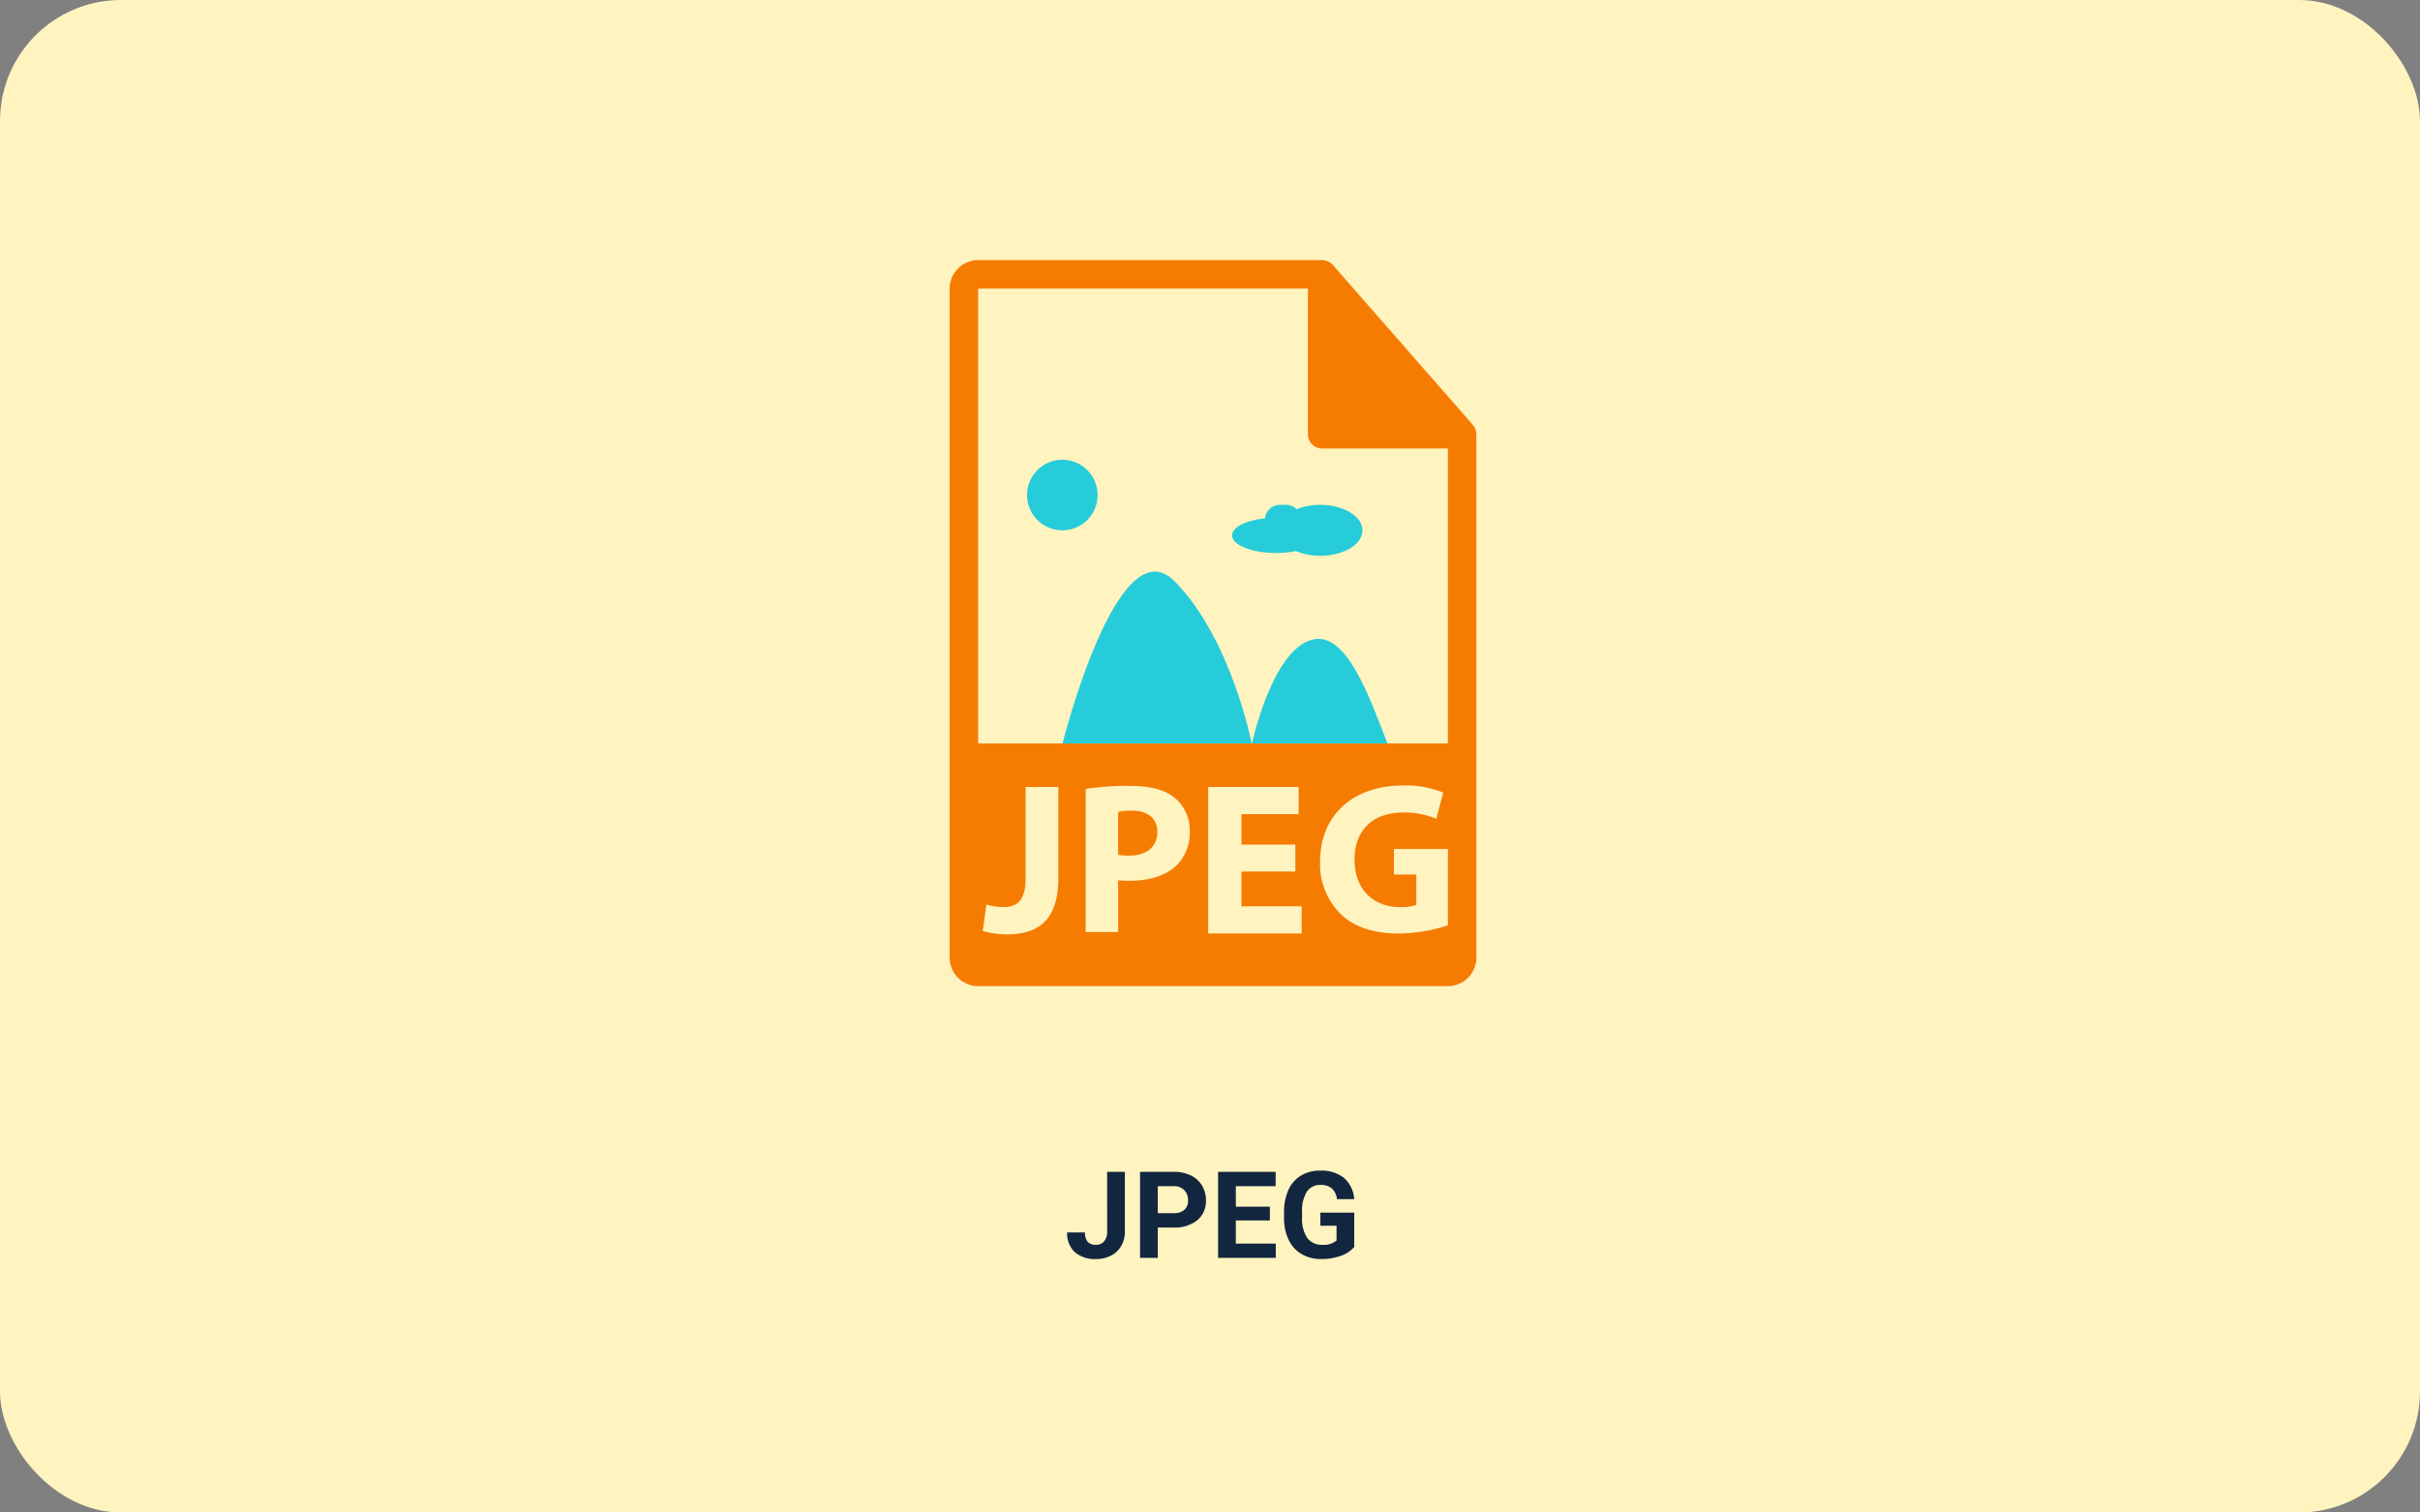 <svg xmlns="http://www.w3.org/2000/svg" xmlns:xlink="http://www.w3.org/1999/xlink" width="400" height="250" viewBox="0 0 400 250">
  <rect x="0" y="0" width="400" height="250" fill="#808080" stroke="none"/>
  <defs>
    <clipPath id="clip-path">
      <rect id="Rectángulo_38217" data-name="Rectángulo 38217" width="87.06" height="119.995" transform="translate(0 0)" fill="none"/>
    </clipPath>
  </defs>
  <g id="Grupo_120936" data-name="Grupo 120936" transform="translate(-180.285 -12089)">
    <rect id="Rectángulo_38214" data-name="Rectángulo 38214" width="400" height="250" rx="20" transform="translate(180.285 12089)" fill="#fff3bf"/>
    <path id="Trazado_183281" data-name="Trazado 183281" d="M-17.471-14.219h2.93v9.844a4.707,4.707,0,0,1-.6,2.4A4.076,4.076,0,0,1-16.836-.371,5.293,5.293,0,0,1-19.307.2,5.031,5.031,0,0,1-22.822-.952,4.169,4.169,0,0,1-24.082-4.2h2.949a2.286,2.286,0,0,0,.439,1.543,1.758,1.758,0,0,0,1.387.5,1.679,1.679,0,0,0,1.338-.576,2.434,2.434,0,0,0,.5-1.641ZM-9.1-5.01V0h-2.93V-14.219h5.547a6.417,6.417,0,0,1,2.817.586A4.318,4.318,0,0,1-1.8-11.968a4.643,4.643,0,0,1,.654,2.456,4.083,4.083,0,0,1-1.431,3.3A5.959,5.959,0,0,1-6.533-5.01Zm0-2.373h2.617A2.573,2.573,0,0,0-4.712-7.93,1.989,1.989,0,0,0-4.1-9.492a2.345,2.345,0,0,0-.615-1.689,2.3,2.3,0,0,0-1.7-.664H-9.1Zm18.525,1.2H3.8v3.828h6.6V0H.869V-14.219h9.512v2.373H3.8v3.389H9.424ZM23.369-1.8a5.085,5.085,0,0,1-2.236,1.47A9.365,9.365,0,0,1,17.93.2,6.345,6.345,0,0,1,14.692-.61a5.374,5.374,0,0,1-2.148-2.339,8.232,8.232,0,0,1-.776-3.6V-7.52a8.742,8.742,0,0,1,.718-3.687,5.31,5.31,0,0,1,2.07-2.383,5.964,5.964,0,0,1,3.169-.825,5.939,5.939,0,0,1,3.955,1.206A5.154,5.154,0,0,1,23.369-9.7H20.518a2.835,2.835,0,0,0-.864-1.787,2.76,2.76,0,0,0-1.841-.566,2.6,2.6,0,0,0-2.275,1.123,5.905,5.905,0,0,0-.791,3.34v.908A5.622,5.622,0,0,0,15.6-3.3a2.909,2.909,0,0,0,2.49,1.143,3.25,3.25,0,0,0,2.354-.7V-5.312H17.773V-7.471h5.6Z" transform="translate(380.756 12296.91)" fill="#12263f"/>
    <g id="Grupo_120911" data-name="Grupo 120911" transform="translate(337.254 12132)">
      <g id="Grupo_120911-2" data-name="Grupo 120911" clip-path="url(#clip-path)">
        <path id="Trazado_183151" data-name="Trazado 183151" d="M37.134,53.035C27.734,43.635,18.623,80,18.623,80H49.946s-3.41-17.555-12.812-26.961" fill="#26ccda"/>
        <path id="Trazado_183152" data-name="Trazado 183152" d="M59.929,62.731c-6.661,1.7-9.986,17.26-9.986,17.26H72.407C69.355,72.2,65.619,61.28,59.929,62.731" fill="#26ccda"/>
        <path id="Trazado_183153" data-name="Trazado 183153" d="M18.625,44.656a5.828,5.828,0,1,0-.007,0Z" fill="#26ccda"/>
        <path id="Trazado_183154" data-name="Trazado 183154" d="M53.964,48.4a16.481,16.481,0,0,0,3.256-.319,10.312,10.312,0,0,0,4.033.783c3.85,0,6.975-1.885,6.975-4.207S65.1,40.45,61.253,40.45a10.427,10.427,0,0,0-3.9.719A2.514,2.514,0,0,0,55.6,40.45h-1.01a2.49,2.49,0,0,0-2.465,2.233c-3.127.325-5.441,1.453-5.441,2.8C46.679,47.1,49.94,48.4,53.964,48.4" fill="#26ccda"/>
        <path id="Trazado_183155" data-name="Trazado 183155" d="M87.037,28.752a2.328,2.328,0,0,0-.562-1.524L63.339.8c-.007-.007-.014-.01-.018-.017A2.367,2.367,0,0,0,62.852.4C62.8.362,62.752.333,62.7.3a2.359,2.359,0,0,0-.464-.194C62.19.1,62.151.078,62.108.067A2.288,2.288,0,0,0,61.568,0H4.706A4.711,4.711,0,0,0,0,4.7V115.295A4.711,4.711,0,0,0,4.706,120H82.354a4.711,4.711,0,0,0,4.706-4.706V29.015a2.567,2.567,0,0,0-.023-.263M9.422,111.445a14.107,14.107,0,0,1-3.948-.57L6.08,106.5a8.9,8.9,0,0,0,2.771.428c2.278,0,3.7-1.032,3.7-4.767V87.08h5.407v15.153h0c0,6.828-3.276,9.212-8.537,9.212M37.49,100.063c-1.848,1.743-4.591,2.524-7.791,2.524a13.588,13.588,0,0,1-1.848-.1v8.573H22.48V87.4a44.359,44.359,0,0,1,7.327-.5c3.344,0,5.728.64,7.329,1.92a7,7,0,0,1,2.56,5.549,7.662,7.662,0,0,1-2.206,5.692m20.693,11.232H42.729V87.08h14.95v4.491H48.228V96.6H57.14v4.457H48.228v5.75h9.955Zm24.171-1.344h0a26.8,26.8,0,0,1-8,1.353c-4.374,0-7.54-1.1-9.743-3.237a11.591,11.591,0,0,1-3.38-8.716c.034-7.967,5.831-12.52,13.691-12.52a16.455,16.455,0,0,1,6.652,1.176l-1.136,4.338a13.289,13.289,0,0,0-5.585-1.031c-4.516,0-7.931,2.561-7.931,7.756,0,4.944,3.094,7.861,7.541,7.861a7.266,7.266,0,0,0,2.667-.357v-5.015h-3.7V97.327h8.929Zm0-30.056H4.706V4.7H59.215V28.779a2.355,2.355,0,0,0,2.353,2.353H82.354Z" fill="#f57c00"/>
        <path id="Trazado_183156" data-name="Trazado 183156" d="M30.09,90.993a9.172,9.172,0,0,0-2.241.214v7.078a8.371,8.371,0,0,0,1.815.142c2.882,0,4.661-1.459,4.661-3.912,0-2.206-1.53-3.522-4.235-3.522" fill="#f57c00"/>
      </g>
    </g>
  </g>
</svg>
